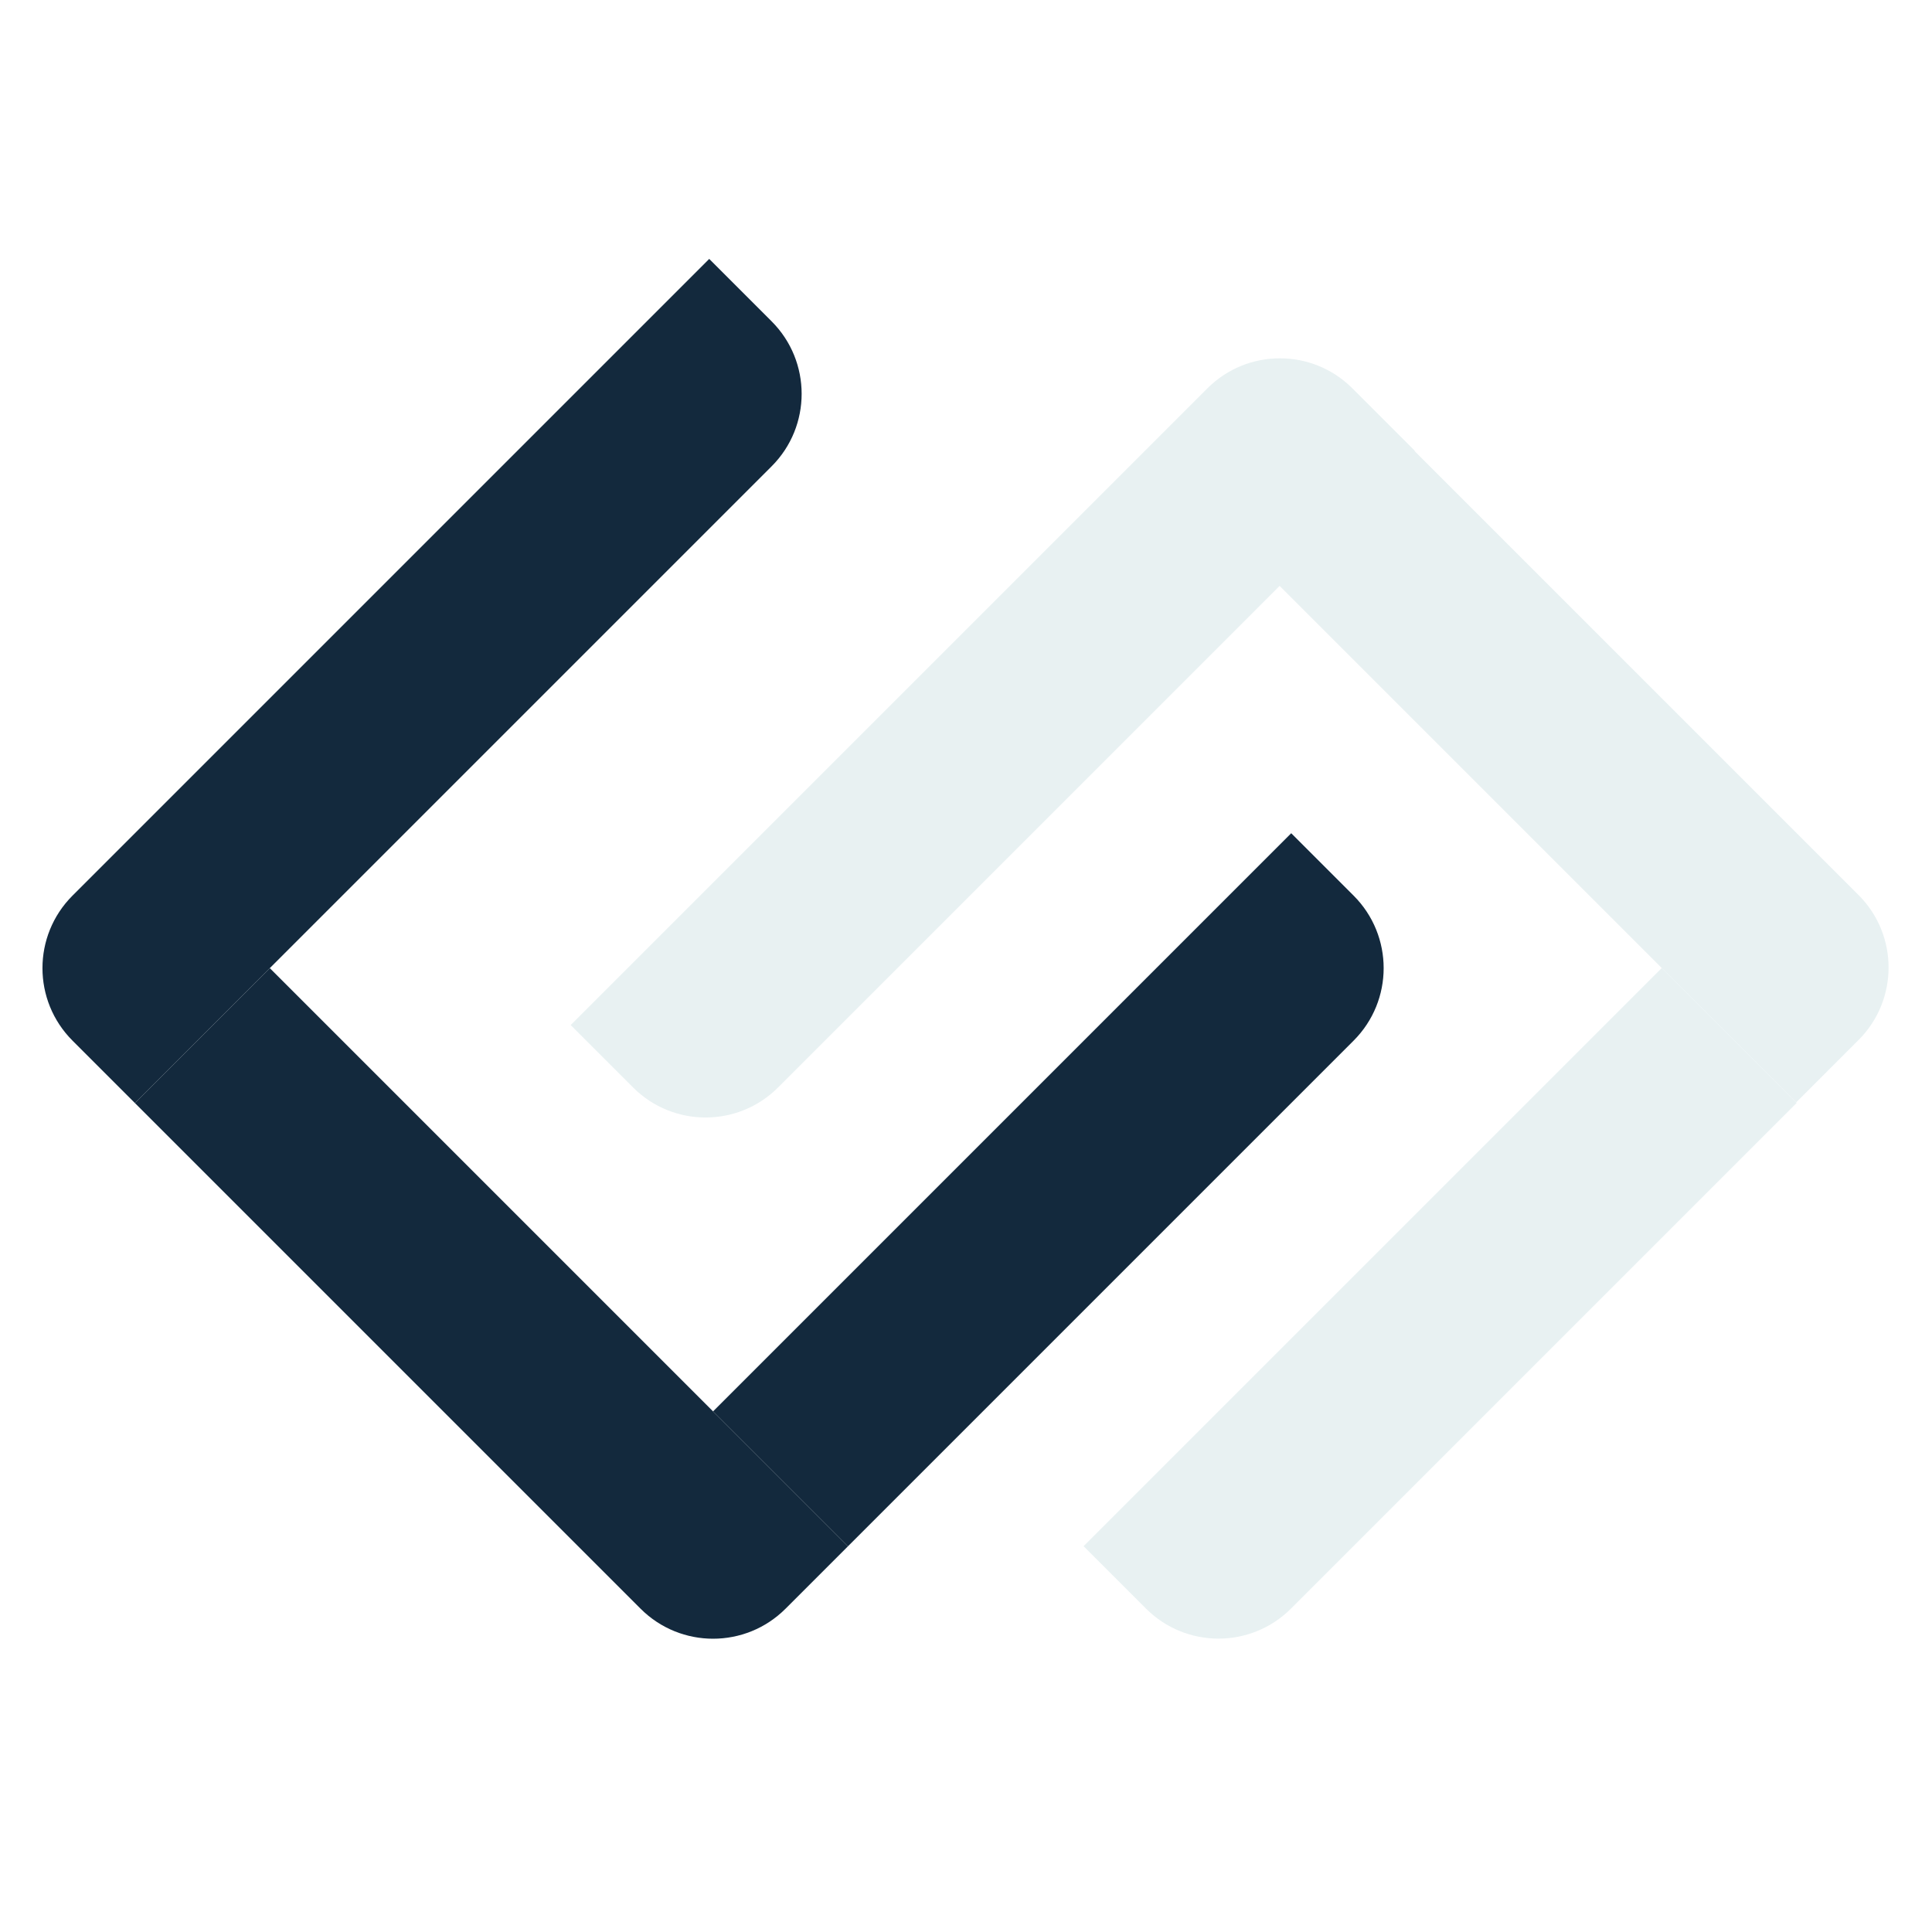 <svg width="3769" height="3769" viewBox="0 0 3769 3769" fill="none" xmlns="http://www.w3.org/2000/svg">
<g filter="url(#filter0_d_2_16)">
<path d="M141.423 2026.07C63.318 1947.97 63.318 1821.33 141.423 1743.23L1383.54 501.112L1505.29 622.864C1583.39 700.969 1583.39 827.602 1505.29 905.706L263.174 2147.82L141.423 2026.07Z" fill="#13293D"/>
<path d="M1532.48 3134.28C1454.37 3212.39 1327.74 3212.39 1249.63 3134.28L263.171 2147.82L526.343 1884.65L1654.23 3012.53L1532.48 3134.28Z" fill="#13293D"/>
<path d="M2518.94 1621.48L1391.06 2749.36L1654.23 3012.53L2640.69 2026.07C2718.8 1947.97 2718.8 1821.33 2640.69 1743.23L2518.94 1621.48Z" fill="#13293D"/>
</g>
<g filter="url(#filter1_d_2_16)">
<path d="M2638.25 753.6C2560.15 675.495 2433.51 675.495 2355.41 753.6L1113.29 1995.72L1235.04 2117.47C1313.15 2195.57 1439.78 2195.57 1517.89 2117.47L2760 875.351L2638.25 753.6Z" fill="#E8F1F2"/>
<path d="M3503.96 2146.63L2376.07 1018.75L2639.25 755.575L3625.71 1742.04C3703.81 1820.14 3703.81 1946.78 3625.71 2024.88L3503.96 2146.63Z" fill="#E8F1F2"/>
<path d="M3241.78 1884.46L2113.9 3012.35L2235.65 3134.1C2313.76 3212.2 2440.39 3212.2 2518.49 3134.1L3504.96 2147.64L3241.78 1884.46Z" fill="#E8F1F2"/>
</g>
<defs>
<filter id="filter0_d_2_16" x="42.844" y="465.112" width="2696.43" height="2771.75" filterUnits="userSpaceOnUse" color-interpolation-filters="sRGB">
<feFlood flood-opacity="0" result="BackgroundImageFix"/>
<feColorMatrix in="SourceAlpha" type="matrix" values="0 0 0 0 0 0 0 0 0 0 0 0 0 0 0 0 0 0 127 0" result="hardAlpha"/>
<feOffset dy="4"/>
<feGaussianBlur stdDeviation="20"/>
<feComposite in2="hardAlpha" operator="out"/>
<feColorMatrix type="matrix" values="0 0 0 0 0 0 0 0 0 0 0 0 0 0 0 0 0 0 0.5 0"/>
<feBlend mode="normal" in2="BackgroundImageFix" result="effect1_dropShadow_2_16"/>
<feBlend mode="normal" in="SourceGraphic" in2="effect1_dropShadow_2_16" result="shape"/>
</filter>
<filter id="filter1_d_2_16" x="1073.29" y="659.021" width="2651" height="2577.66" filterUnits="userSpaceOnUse" color-interpolation-filters="sRGB">
<feFlood flood-opacity="0" result="BackgroundImageFix"/>
<feColorMatrix in="SourceAlpha" type="matrix" values="0 0 0 0 0 0 0 0 0 0 0 0 0 0 0 0 0 0 127 0" result="hardAlpha"/>
<feOffset dy="4"/>
<feGaussianBlur stdDeviation="20"/>
<feComposite in2="hardAlpha" operator="out"/>
<feColorMatrix type="matrix" values="0 0 0 0 0 0 0 0 0 0 0 0 0 0 0 0 0 0 0.8 0"/>
<feBlend mode="normal" in2="BackgroundImageFix" result="effect1_dropShadow_2_16"/>
<feBlend mode="normal" in="SourceGraphic" in2="effect1_dropShadow_2_16" result="shape"/>
</filter>
</defs>
</svg>

